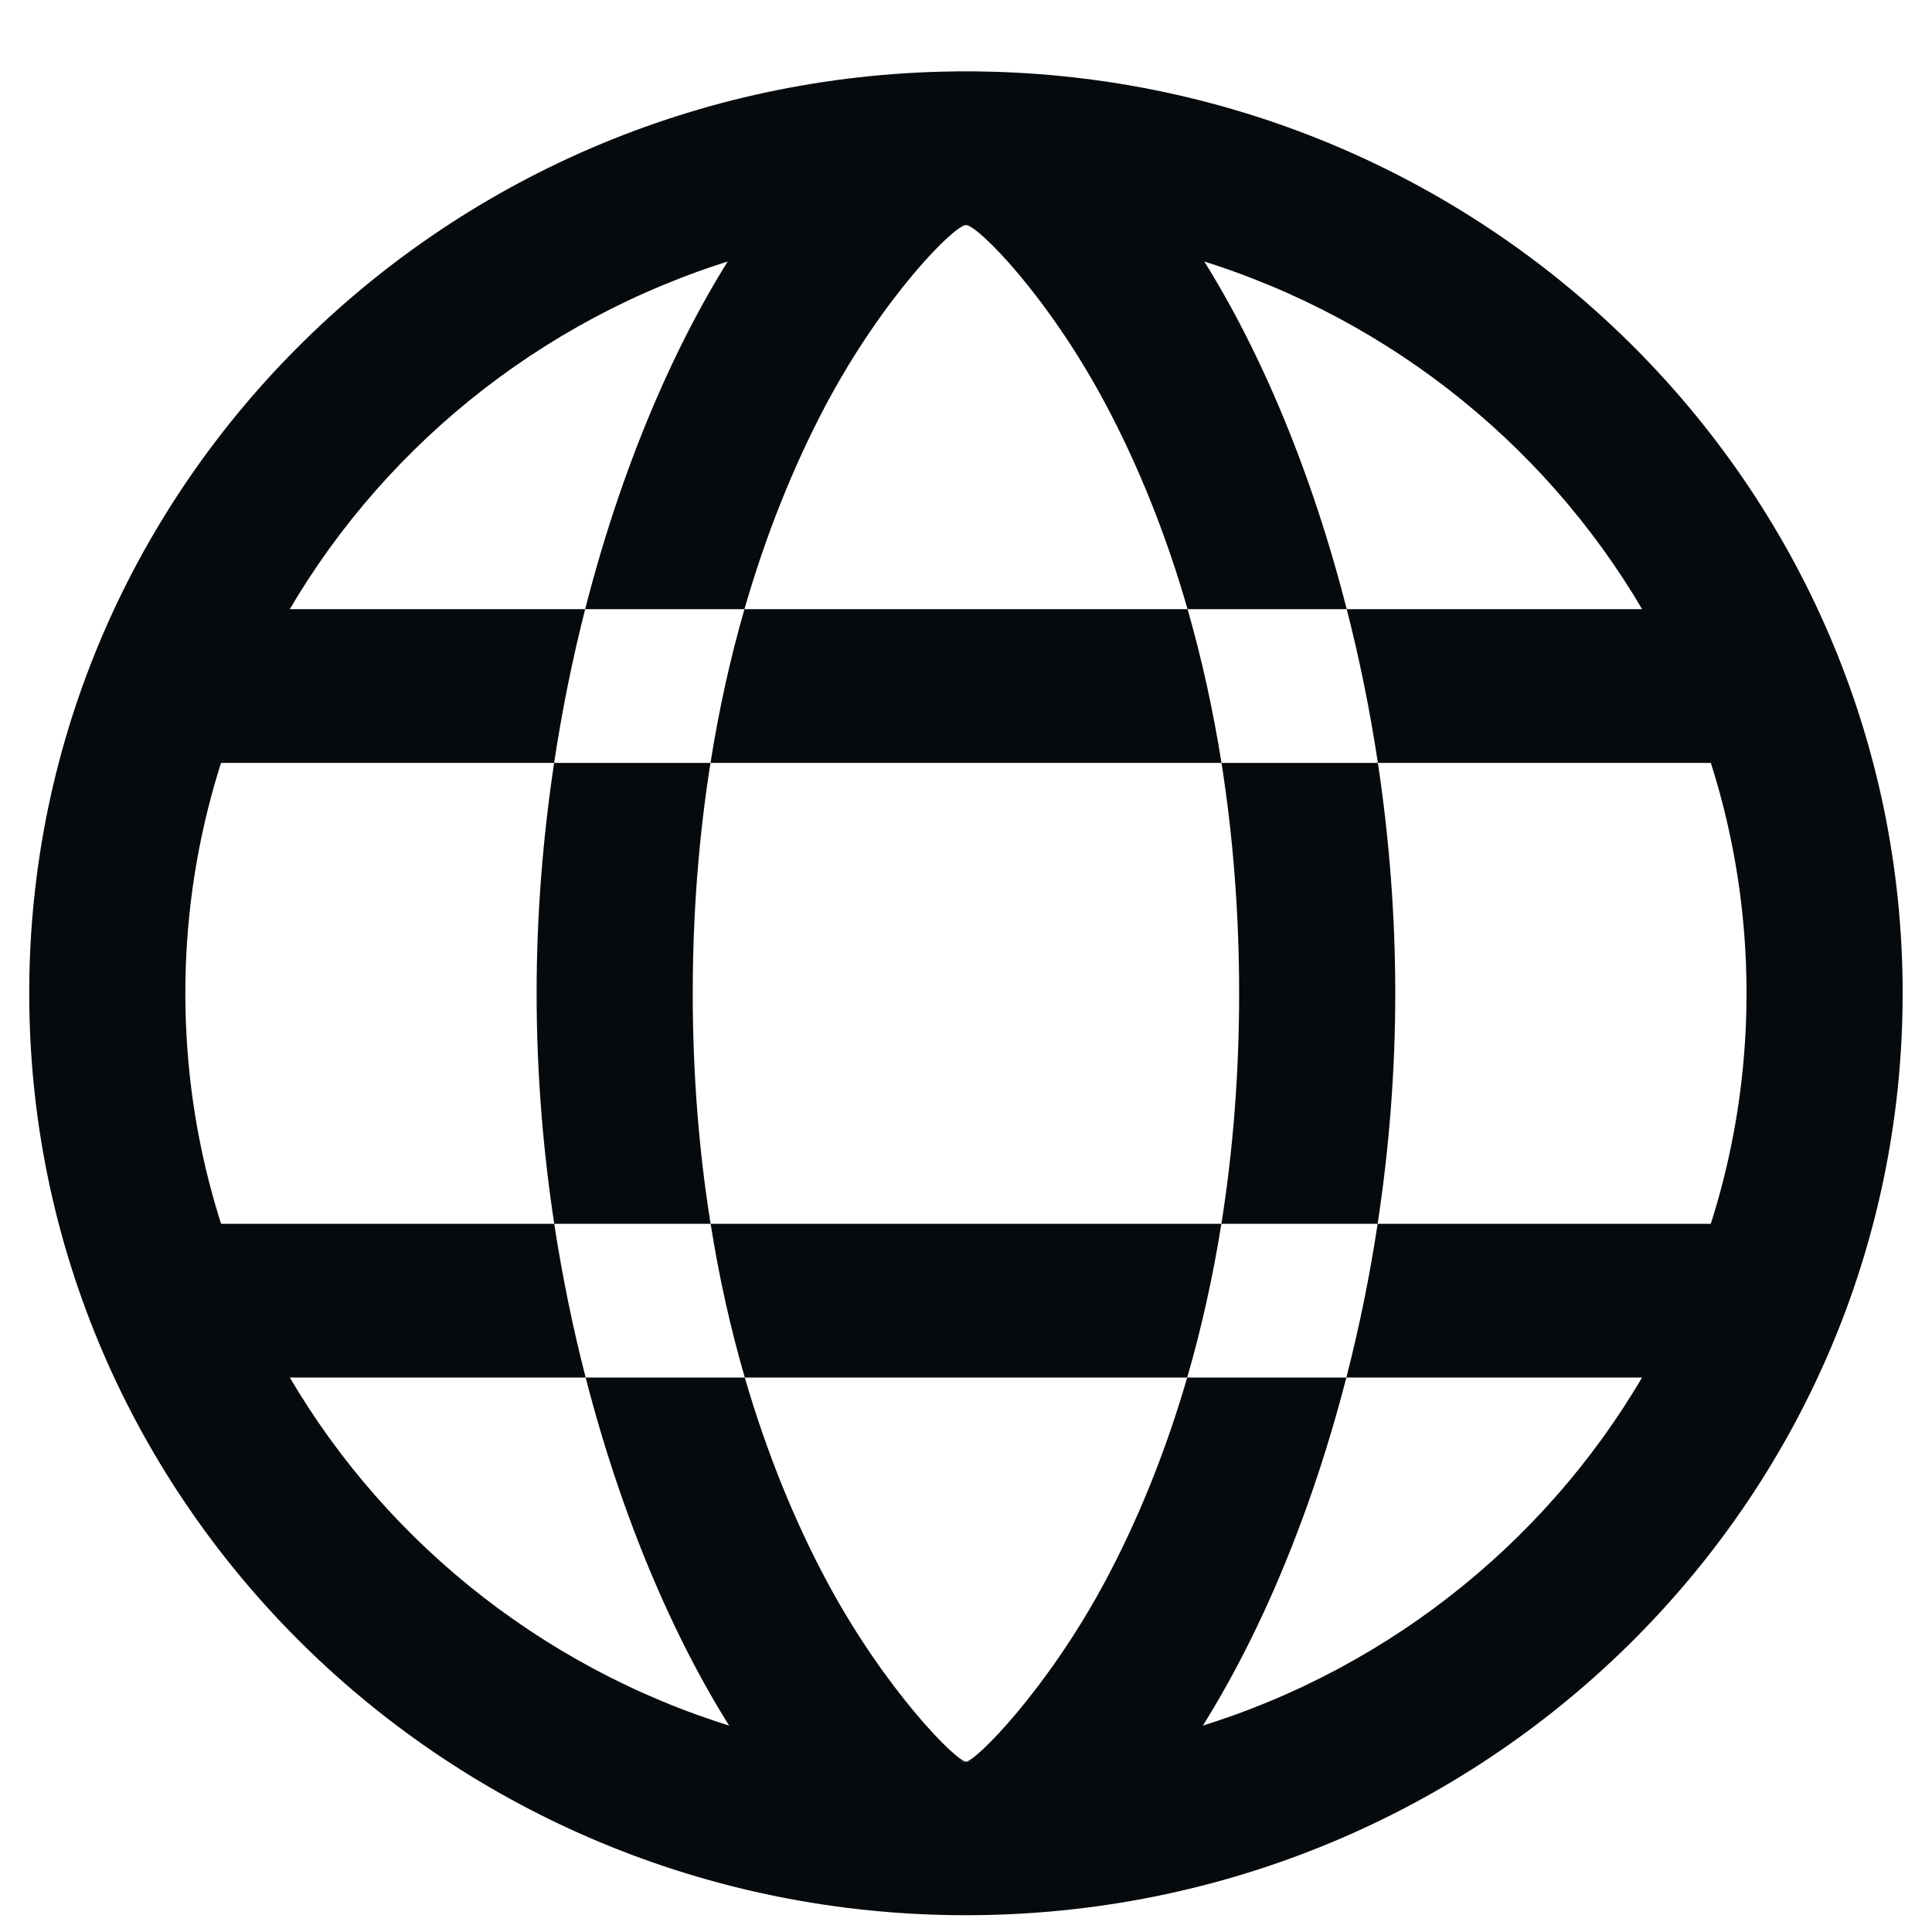 <svg width="16" height="16" viewBox="0 0 16 16" fill="none" xmlns="http://www.w3.org/2000/svg">
<path fill-rule="evenodd" clip-rule="evenodd" d="M0.242 8.226C0.242 12.443 3.715 15.861 8 15.861C12.284 15.861 15.757 12.443 15.757 8.226C15.757 4.01 12.284 0.591 8 0.591C3.715 0.591 0.242 4.01 0.242 8.226ZM14.464 8.226C14.464 11.74 11.57 14.589 8 14.589C4.429 14.589 1.535 11.74 1.535 8.226C1.535 4.712 4.429 1.864 8 1.864C11.57 1.864 14.464 4.712 14.464 8.226Z" fill="#070A0D"/>
<path fill-rule="evenodd" clip-rule="evenodd" d="M6.853 13.106C7.331 13.996 7.921 14.589 8 14.589C7.643 14.589 7.353 14.874 7.353 15.225C7.353 15.577 7.643 15.861 8 15.861C6.847 15.861 5.507 13.963 4.85 11.408H6.168C6.348 12.027 6.579 12.596 6.853 13.106ZM5.885 10.135C5.955 10.579 6.051 11.004 6.168 11.408H9.832C9.652 12.027 9.421 12.596 9.147 13.106C8.669 13.996 8.078 14.589 8 14.589C8.357 14.589 8.646 14.874 8.646 15.225C8.646 15.577 8.357 15.861 8 15.861C9.152 15.861 10.493 13.963 11.15 11.408H14.464C14.822 11.408 15.111 11.123 15.111 10.771C15.111 10.42 14.822 10.135 14.464 10.135H11.409C11.503 9.518 11.555 8.877 11.555 8.226C11.555 7.576 11.504 6.935 11.411 6.318H14.464C14.822 6.318 15.111 6.033 15.111 5.681C15.111 5.33 14.822 5.045 14.464 5.045H11.153C10.502 2.491 9.169 0.591 8 0.591C6.831 0.591 5.498 2.491 4.846 5.045H1.535C1.178 5.045 0.889 5.33 0.889 5.681C0.889 6.033 1.178 6.318 1.535 6.318H4.589C4.496 6.935 4.444 7.576 4.444 8.226C4.444 8.877 4.496 9.518 4.59 10.135H1.535C1.178 10.135 0.889 10.42 0.889 10.771C0.889 11.123 1.178 11.408 1.535 11.408H4.85C4.745 10.999 4.657 10.573 4.59 10.135H5.885ZM5.884 6.318C5.788 6.922 5.737 7.56 5.737 8.226C5.737 8.894 5.788 9.532 5.885 10.135H10.115C10.044 10.579 9.949 11.004 9.832 11.408H11.15C11.255 10.999 11.343 10.573 11.409 10.135H10.115C10.211 9.532 10.262 8.894 10.262 8.226C10.262 7.56 10.211 6.922 10.116 6.318H11.411C11.345 5.88 11.258 5.454 11.153 5.045H9.835C9.658 4.43 9.431 3.865 9.162 3.358C8.684 2.455 8.096 1.864 8 1.864C8.357 1.864 8.646 1.579 8.646 1.228C8.646 0.876 8.357 0.591 8 0.591C7.643 0.591 7.353 0.876 7.353 1.228C7.353 1.579 7.643 1.864 8 1.864C7.904 1.864 7.316 2.455 6.837 3.358C6.569 3.865 6.342 4.43 6.165 5.045H4.846C4.742 5.454 4.655 5.88 4.589 6.318H5.884ZM5.884 6.318C5.954 5.874 6.049 5.449 6.165 5.045H9.835C9.951 5.449 10.045 5.874 10.116 6.318H5.884Z" fill="#070A0D"/>
</svg>
